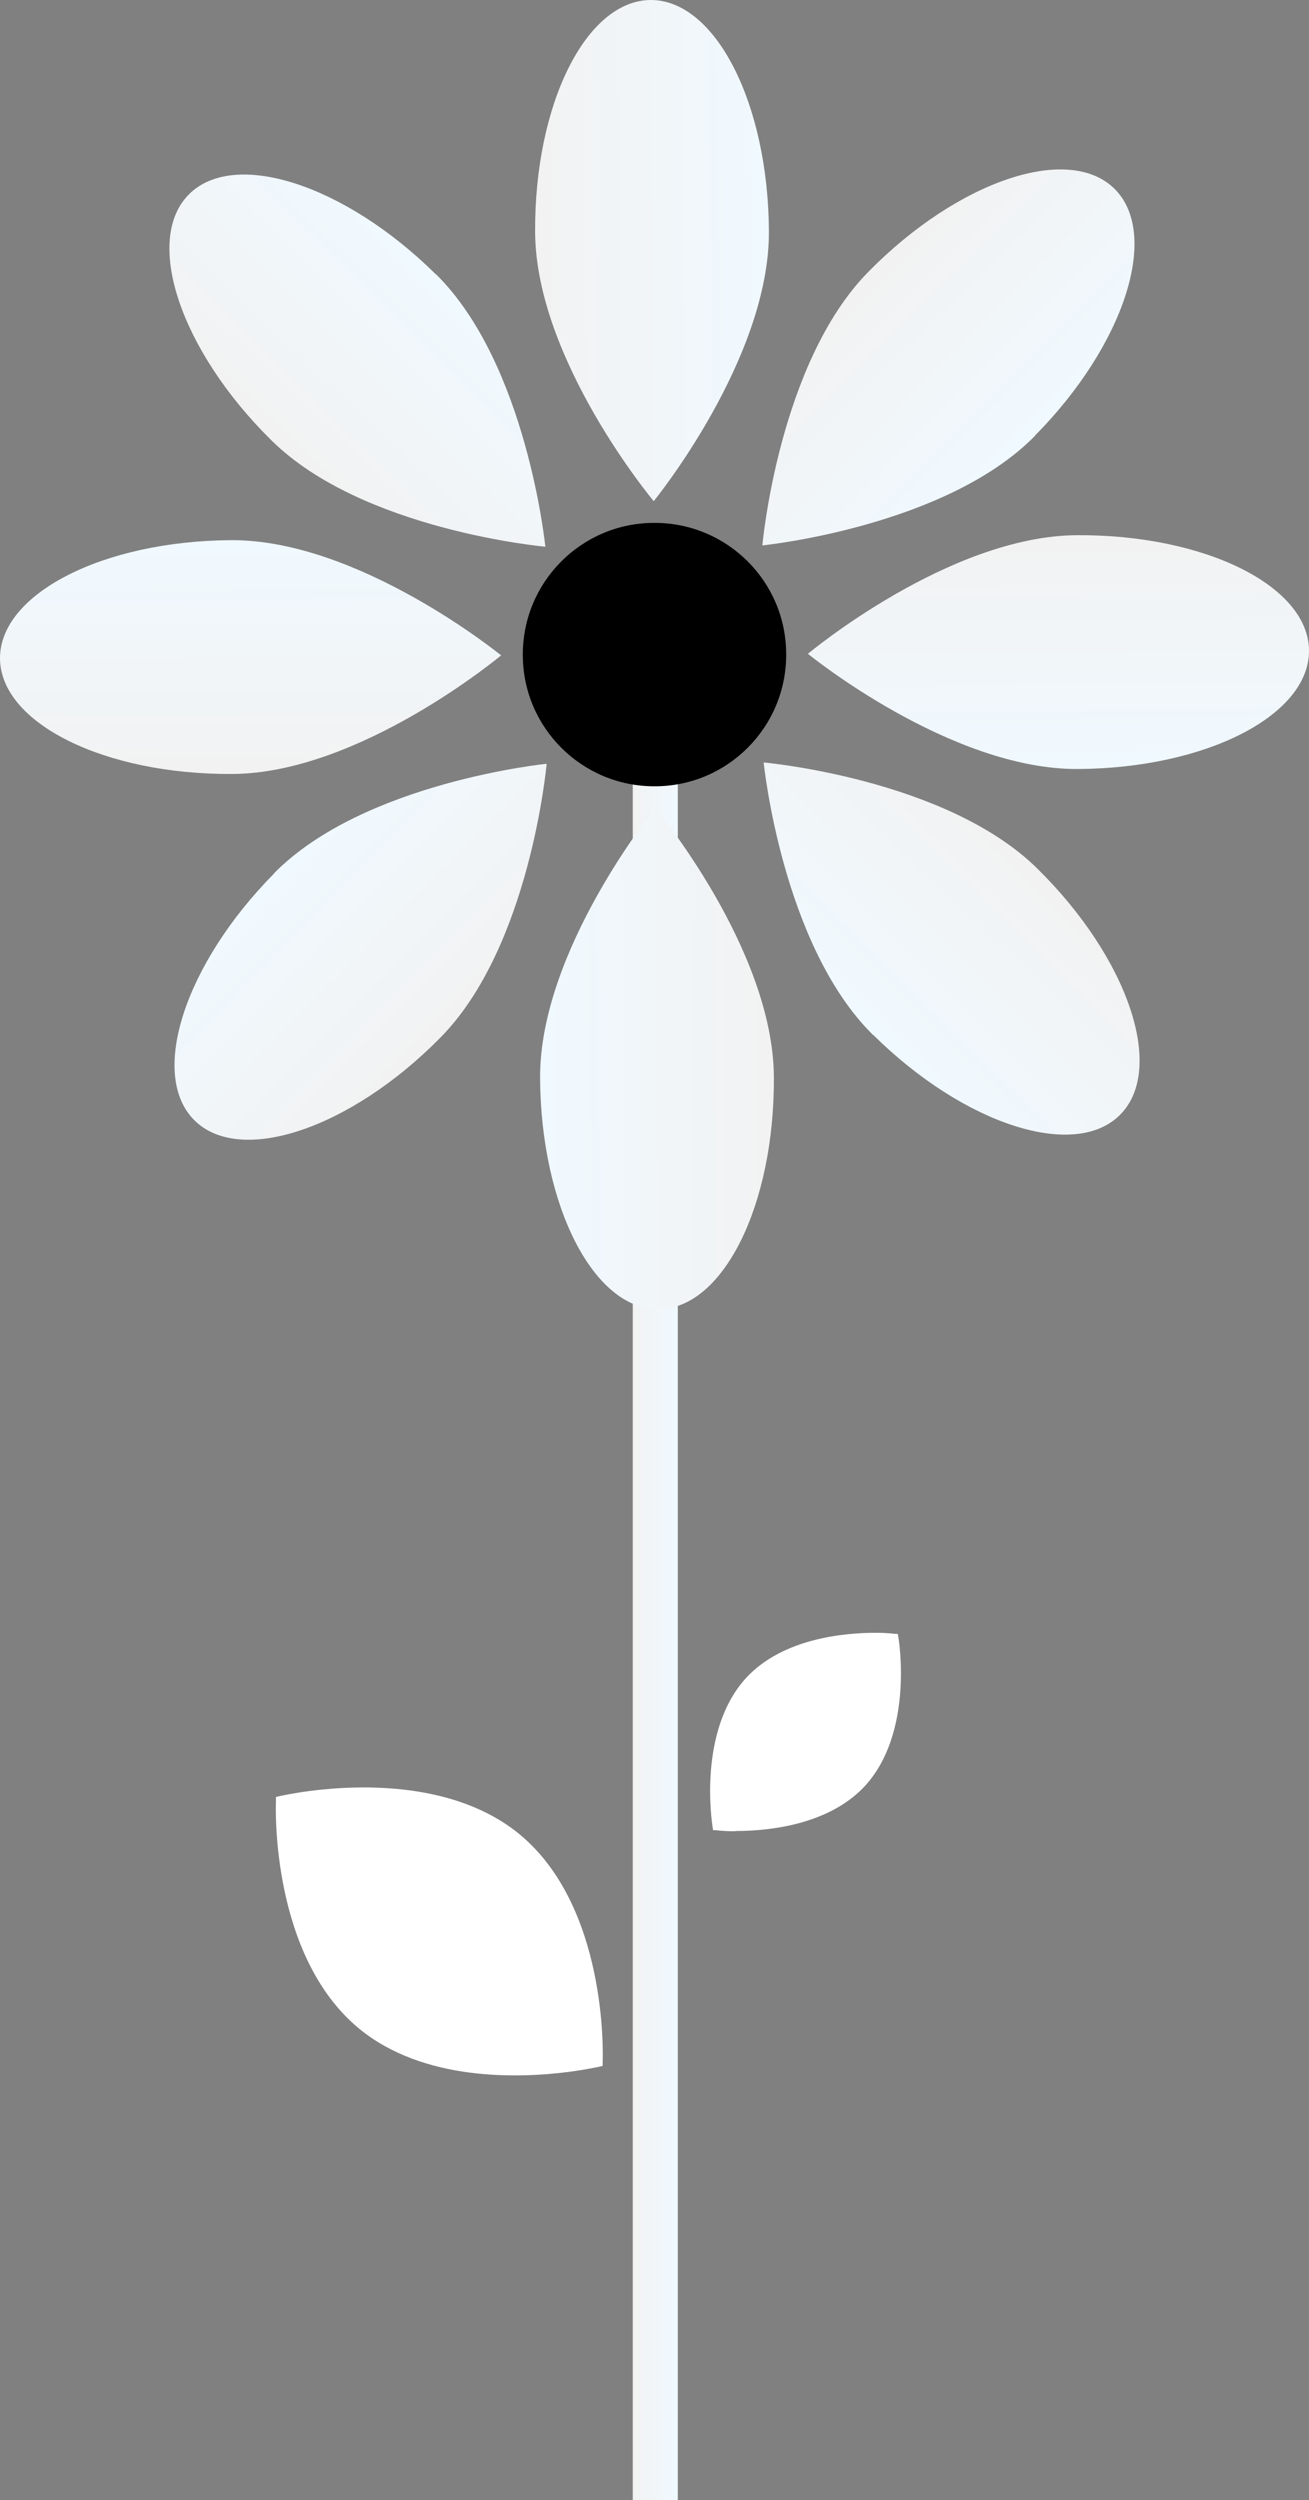 <svg id="b" xmlns="http://www.w3.org/2000/svg" xmlns:xlink="http://www.w3.org/1999/xlink" viewBox="0 0 50 95.48">
  <rect x="0" y="0" width="50" height="95.48" fill="#808080" stroke="none"/>
  <defs>
    <linearGradient id="d" x1="24.17" y1="59.38" x2="25.89" y2="59.38" gradientUnits="userSpaceOnUse">
      <stop offset="0" stop-color="#f2f2f2"/>
      <stop offset="1" stop-color="#f0f9ff"/>
    </linearGradient>
    <linearGradient id="e" x1="21.05" y1="10.94" x2="29.98" y2="10.94" gradientTransform="translate(-.68 -1.21) rotate(-.35)" xlink:href="#d"/>
    <linearGradient id="f" x1="18.27" y1="52.66" x2="27.2" y2="52.66" gradientTransform="translate(-39.42 -6.68) rotate(-45.35)" xlink:href="#d"/>
    <linearGradient id="g" x1="-13.65" y1="80.15" x2="-4.72" y2="80.15" gradientTransform="translate(-70.64 16.4) rotate(-90.35)" xlink:href="#d"/>
    <linearGradient id="h" x1="-55.21" y1="77.07" x2="-46.28" y2="77.07" gradientTransform="translate(-76.1 55.14) rotate(-135.35)" xlink:href="#d"/>
    <linearGradient id="i" x1="-82.86" y1="45.45" x2="-73.93" y2="45.45" gradientTransform="translate(-53.03 86.36) rotate(179.65)" xlink:href="#d"/>
    <linearGradient id="j" x1="-79.62" y1="3.59" x2="-70.69" y2="3.59" gradientTransform="translate(-14.29 91.83) rotate(134.65)" xlink:href="#d"/>
    <linearGradient id="k" x1="-48.16" y1="-23.76" x2="-39.24" y2="-23.76" gradientTransform="translate(16.94 68.75) rotate(89.65)" xlink:href="#d"/>
    <linearGradient id="l" x1="-6.14" y1="-20.82" x2="2.79" y2="-20.82" gradientTransform="translate(22.4 30.01) rotate(44.65)" xlink:href="#d"/>
  </defs>
    <g id="c">
      <rect x="24.17" y="23.28" width="1.72" height="72.21" fill="url(#d)" stroke-width="0"/>
      <path d="m30.03,24.97c.02,2.78-2.22,5.05-5,5.06-2.78.02-5.05-2.22-5.06-5-.02-2.78,2.22-5.05,5-5.06,2.78-.02,5.05,2.22,5.06,5Z" stroke-width="0"/>
      <path d="m29.37,8.82c.03,4.89-4.4,10.32-4.4,10.32,0,0-4.5-5.38-4.53-10.27C20.41,3.99,22.38.02,24.85,0c2.47-.01,4.49,3.93,4.52,8.82Z" fill="url(#e)" stroke-width="0"/>
      <path d="m16.65,10.47c3.48,3.43,4.18,10.41,4.18,10.41,0,0-6.98-.62-10.46-4.06-3.48-3.43-4.89-7.64-3.16-9.39,1.73-1.75,5.96-.39,9.43,3.04Z" fill="url(#f)" stroke-width="0"/>
      <path d="m8.82,20.63c4.89-.03,10.32,4.4,10.32,4.4,0,0-5.38,4.5-10.26,4.53C3.99,29.59.02,27.62,0,25.15c-.01-2.47,3.93-4.49,8.82-4.52Z" fill="url(#g)" stroke-width="0"/>
      <path d="m10.47,33.35c3.43-3.48,10.41-4.18,10.41-4.18,0,0-.62,6.98-4.06,10.46-3.43,3.48-7.64,4.89-9.39,3.16-1.75-1.73-.39-5.96,3.04-9.43Z" fill="url(#h)" stroke-width="0"/>
      <path d="m20.63,41.18c-.03-4.89,4.4-10.32,4.4-10.32,0,0,4.5,5.38,4.53,10.27.03,4.89-1.94,8.86-4.41,8.87-2.47.01-4.49-3.93-4.52-8.82Z" fill="url(#i)" stroke-width="0"/>
      <path d="m33.35,39.53c-3.48-3.43-4.18-10.41-4.18-10.41,0,0,6.98.62,10.46,4.06,3.48,3.43,4.89,7.64,3.16,9.39-1.73,1.75-5.96.39-9.43-3.04Z" fill="url(#j)" stroke-width="0"/>
      <path d="m41.18,29.37c-4.89.03-10.32-4.4-10.32-4.4,0,0,5.38-4.5,10.27-4.53,4.89-.03,8.86,1.94,8.87,4.41.01,2.47-3.93,4.49-8.82,4.52Z" fill="url(#k)" stroke-width="0"/>
      <path d="m39.53,16.65c-3.43,3.48-10.41,4.18-10.41,4.18,0,0,.62-6.98,4.06-10.46,3.43-3.48,7.64-4.89,9.39-3.16,1.75,1.73.39,5.96-3.04,9.43Z" fill="url(#l)" stroke-width="0"/>
      <path d="m21.72,79.13c-1.94.25-5.55.36-8-1.65-3.37-2.78-3.19-8.44-3.18-8.68v-.17s.17-.04.17-.04c.02,0,.44-.1,1.13-.19,1.94-.25,5.55-.36,8,1.65,3.37,2.78,3.19,8.44,3.18,8.68v.17s-.17.04-.17.04c-.02,0-.44.1-1.13.19h0Z" fill="#fff" stroke-width="0"/>
      <path d="m28.09,69.93c1.24,0,3.53-.22,4.92-1.69,1.9-2.03,1.33-5.59,1.3-5.74l-.02-.1h-.11s-.29-.04-.73-.04c-1.24,0-3.53.22-4.92,1.69-1.9,2.03-1.33,5.59-1.31,5.74l.02.11h.11s.29.04.73.04h0Z" fill="#fff" stroke-width="0"/>
    </g>
</svg>